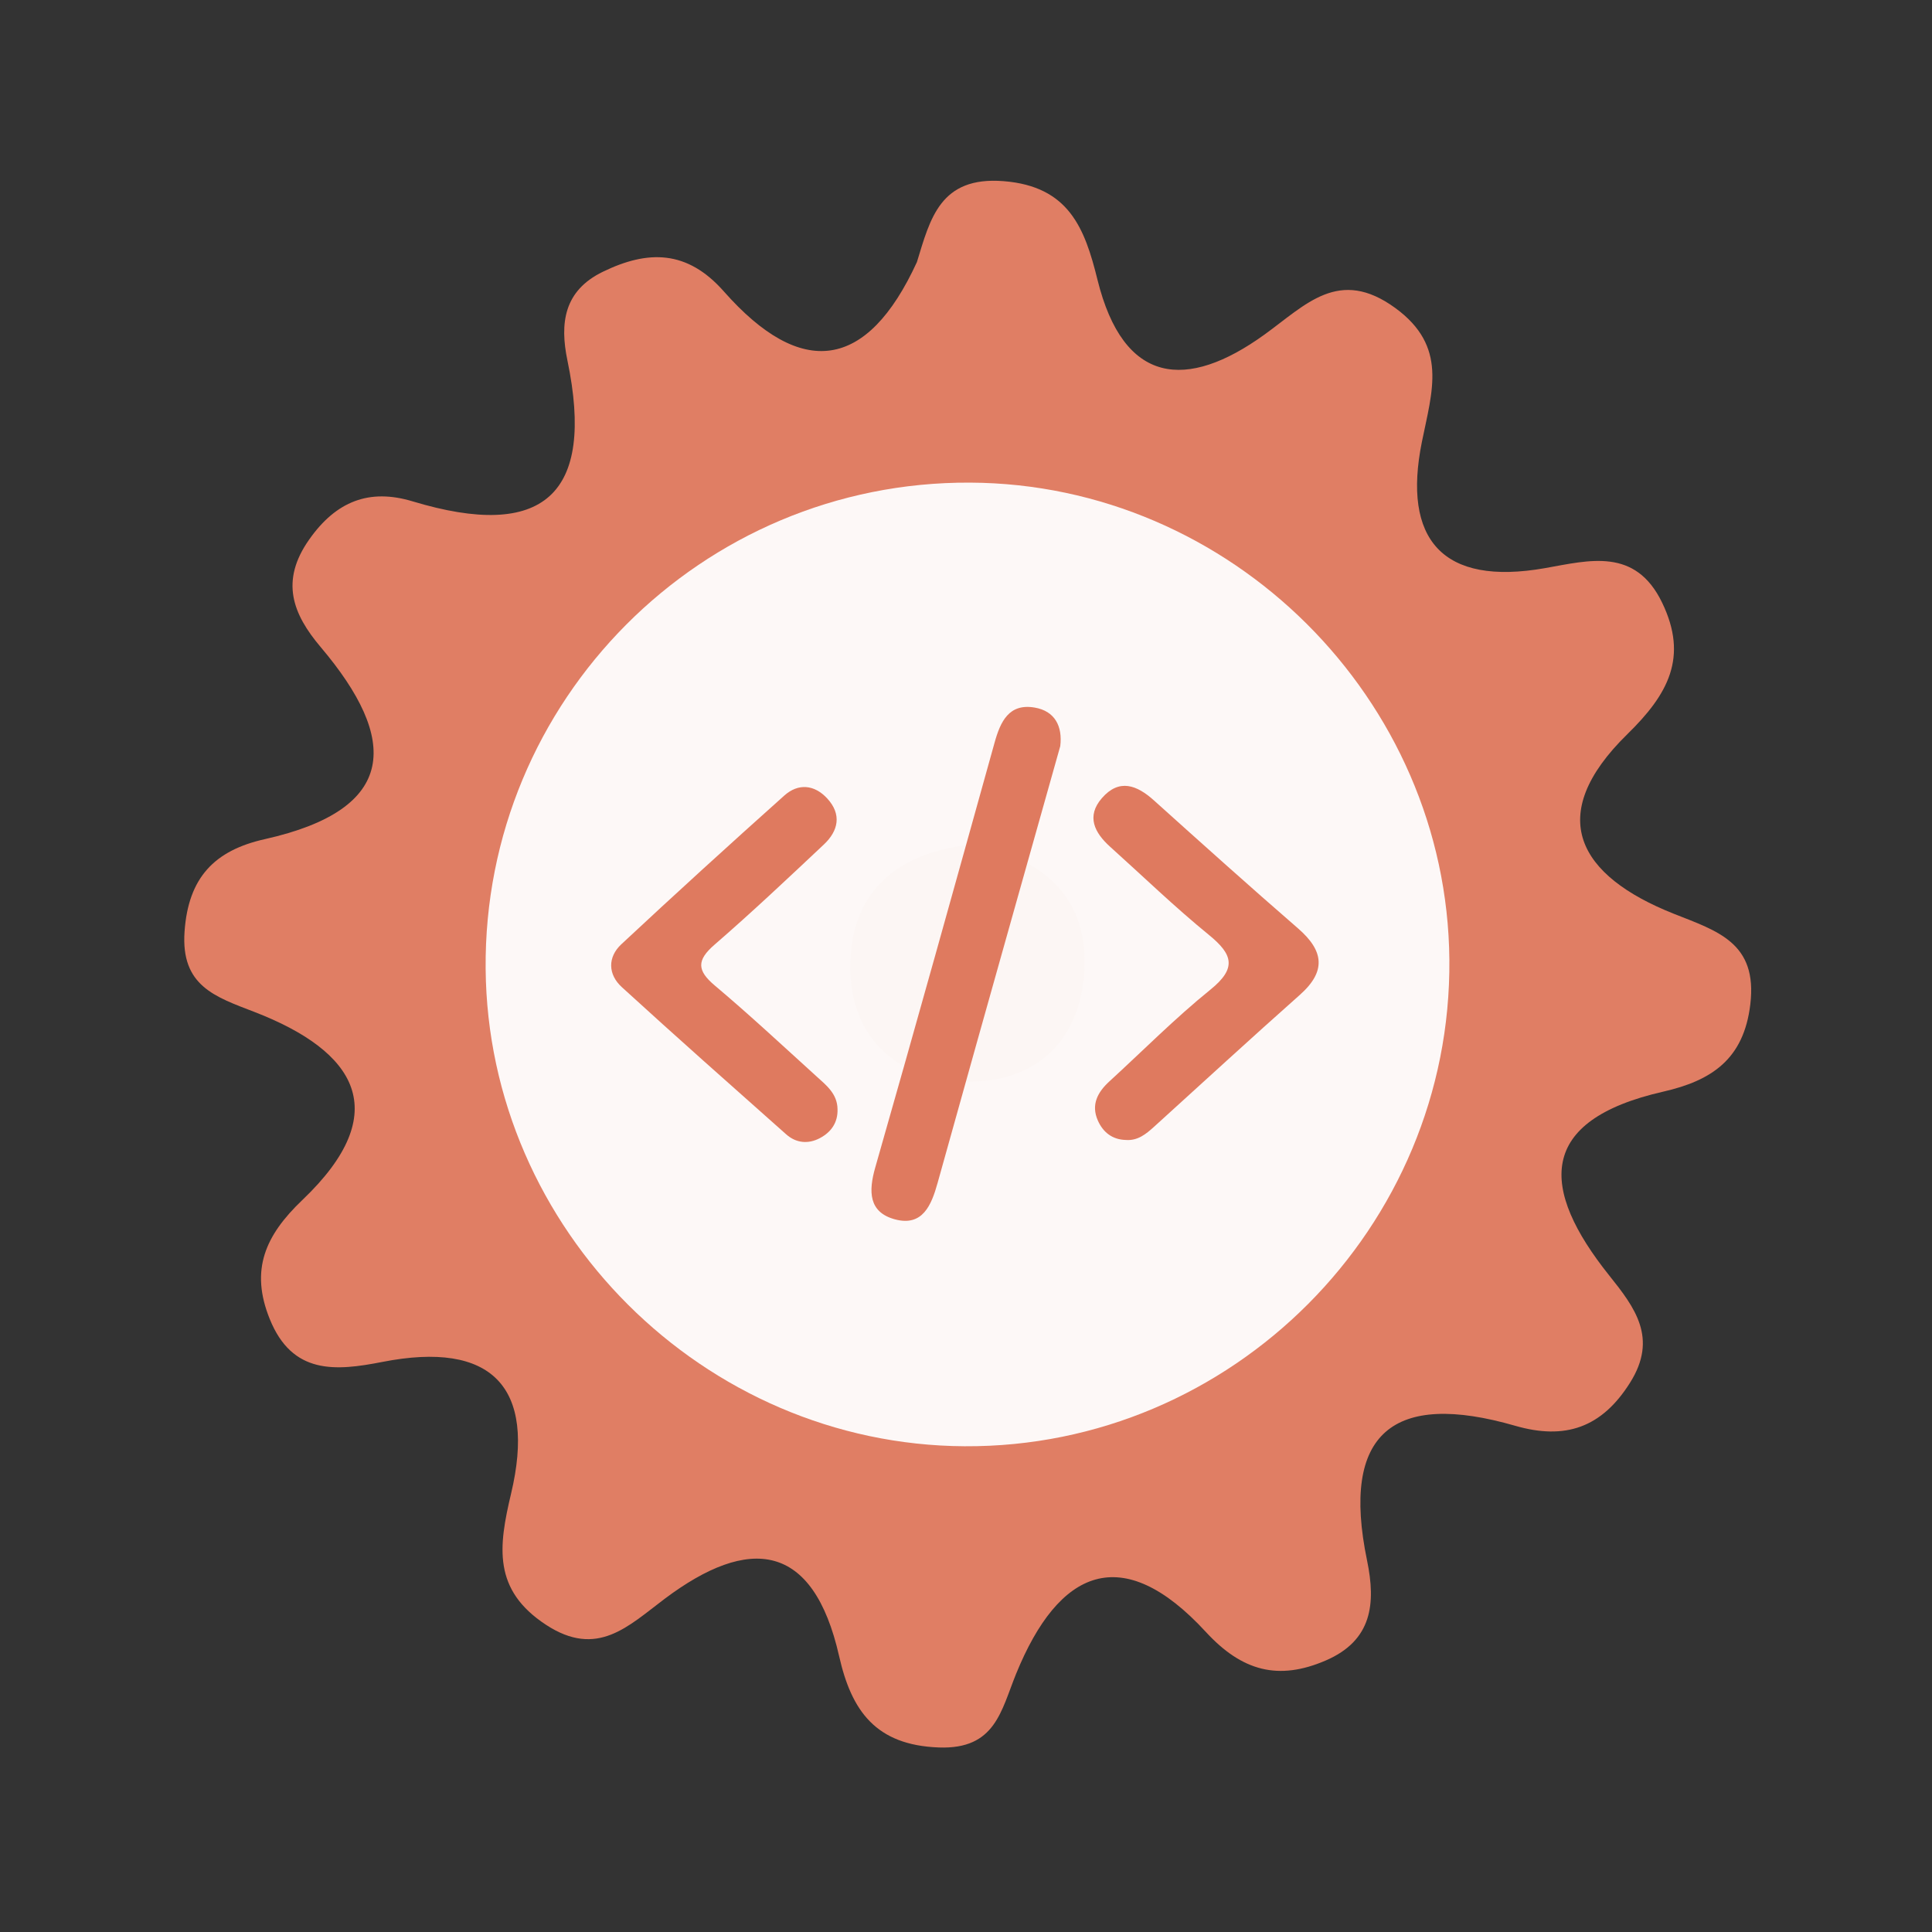 <?xml version="1.0" encoding="utf-8"?>
<!-- Generator: Adobe Illustrator 26.0.1, SVG Export Plug-In . SVG Version: 6.00 Build 0)  -->
<svg version="1.1" id="Calque_1" xmlns="http://www.w3.org/2000/svg" xmlns:xlink="http://www.w3.org/1999/xlink" x="0px" y="0px"
	 viewBox="0 0 400 400" style="enable-background:new 0 0 400 400;" xml:space="preserve">
<rect x="0" y="0" width="400" height="400" fill="#333333" stroke="none"/>
<style type="text/css">
	.st0{fill:#E07E64;}
	.st1{fill:#FDF8F7;}
	.st2{fill:#FCF6F4;}
	.st3{fill:#DF7A5F;}
</style>
<g>
	<g>
		<g>
			<path class="st0" d="M189.836,54.262c2.752-8.956,4.781-17.809,17.974-16.753c13.465,1.078,16.773,9.7,19.406,20.389
				c5.394,21.842,18.483,22.985,34.567,11.383c8.563-6.172,15.425-14.021,27.094-5.513c10.908,7.954,7.64,17.171,5.51,27.723
				c-4.052,20.083,4.127,29.926,25.541,26.126c9.161-1.622,18.671-4.294,24.201,7.167c5.462,11.309,1.227,18.968-7.181,27.197
				c-17.386,17.004-10.044,29.403,9.576,37.197c9.08,3.607,17.388,5.998,15.859,18.764c-1.358,11.4-8.037,15.79-18.047,18.077
				c-26.201,5.974-25.526,20.101-11.152,38.067c5.317,6.648,10.1,12.962,4.314,22.165c-5.897,9.393-13.486,11.917-23.799,8.941
				c-25.192-7.274-36.152,1.395-30.663,27.901c1.841,8.898,1.073,16.543-8.549,20.692c-9.793,4.229-17.331,2.231-24.821-5.9
				c-17.372-18.877-30.473-12.969-39.283,8.639c-3.123,7.654-4.282,15.701-15.998,15.271c-13.092-0.477-18.098-7.604-20.65-18.895
				c-5.373-23.711-18.671-24.991-36.107-11.894c-7.557,5.669-13.972,12.353-24.591,5.386c-11.021-7.229-9.841-16.133-7.228-27.134
				c5.251-22.095-3.944-31.75-26.676-27.28c-9.66,1.894-18.627,2.665-23.29-8.9c-4.103-10.152-0.943-17.294,6.782-24.654
				c19.108-18.223,11.087-30.789-9.98-38.925c-8.143-3.142-15.212-5.384-14.437-16.601c0.772-11.196,6.182-16.828,16.617-19.161
				c27.693-6.197,27.732-20.671,11.593-39.737c-5.838-6.892-8.456-13.695-2.415-22.28c5.582-7.953,12.459-10.629,21.42-7.922
				c27.075,8.175,37.848-1.343,32.057-29.166c-1.611-7.747-0.729-14.448,7.337-18.367c9.337-4.537,17.447-4.54,25.046,4.067
				C165.925,78.523,179.522,76.717,189.836,54.262z"/>
			<path class="st1" d="M300.076,198.691c0.49,55.42-44.98,101.05-100.37,100.74c-54.01-0.3-98.69-44.85-99.16-98.84
				c-0.48-55.59,44.71-100.95,100.3-100.67C254.876,100.181,299.596,144.711,300.076,198.691z"/>
			<path class="st2" d="M201.566,174.821c13.89,2.81,23.26,10.52,22.99,24.77c-0.29,15.63-10.01,25.07-25.68,24.3
				c-13.94-0.68-23.04-9.88-22.84-24.11C176.256,184.041,186.426,176.281,201.566,174.821z"/>
			<g>
				<g>
					<g>
						<path class="st3" d="M219.515,154.478c-3.03,10.753-6.037,21.41-9.032,32.067c-5.466,19.455-10.952,38.902-16.366,58.373
							c-1.279,4.603-3.106,9.073-8.823,7.536c-5.452-1.467-5.505-5.764-4.08-10.748c8.373-29.276,16.537-58.614,24.701-87.949
							c1.216-4.371,2.982-8.18,8.312-7.261C218.417,147.217,220.012,150.383,219.515,154.478z"/>
						<path class="st3" d="M173.4,229.604c0.101,2.816-1.326,4.808-3.665,6.039c-2.407,1.268-4.913,1.035-6.974-0.799
							c-11.387-10.113-22.793-20.207-34.033-30.481c-2.869-2.623-2.942-6.2-0.09-8.862c11.13-10.391,22.397-20.643,33.749-30.795
							c2.885-2.578,6.227-2.278,8.885,0.61c3.04,3.303,2.304,6.699-0.699,9.526c-7.461,7.025-14.922,14.058-22.661,20.768
							c-3.682,3.194-3.624,5.315,0.068,8.422c7.199,6.064,14.091,12.493,21.066,18.818
							C171.076,224.693,173.349,226.451,173.4,229.604z"/>
						<path class="st3" d="M233.091,236.017c-2.805-0.071-4.721-1.598-5.793-4.022c-1.448-3.274-0.052-5.873,2.395-8.11
							c6.948-6.358,13.598-13.084,20.909-18.988c5.505-4.447,4.639-7.304-0.309-11.334c-7.077-5.768-13.661-12.143-20.456-18.253
							c-3.243-2.918-4.975-6.314-1.692-10.079c3.57-4.09,7.229-2.703,10.785,0.501c9.885,8.892,19.777,17.776,29.821,26.487
							c5.327,4.62,5.887,8.863,0.369,13.758c-10.153,9.006-20.14,18.2-30.196,27.318
							C237.258,234.805,235.548,236.206,233.091,236.017z"/>
					</g>
				</g>
			</g>
		</g>
	</g>
</g>
<g>
</g>
<g>
</g>
<g>
</g>
<g>
</g>
<g>
</g>
<g>
</g>
<g>
</g>
<g>
</g>
<g>
</g>
<g>
</g>
<g>
</g>
<g>
</g>
<g>
</g>
<g>
</g>
<g>
</g>
</svg>
